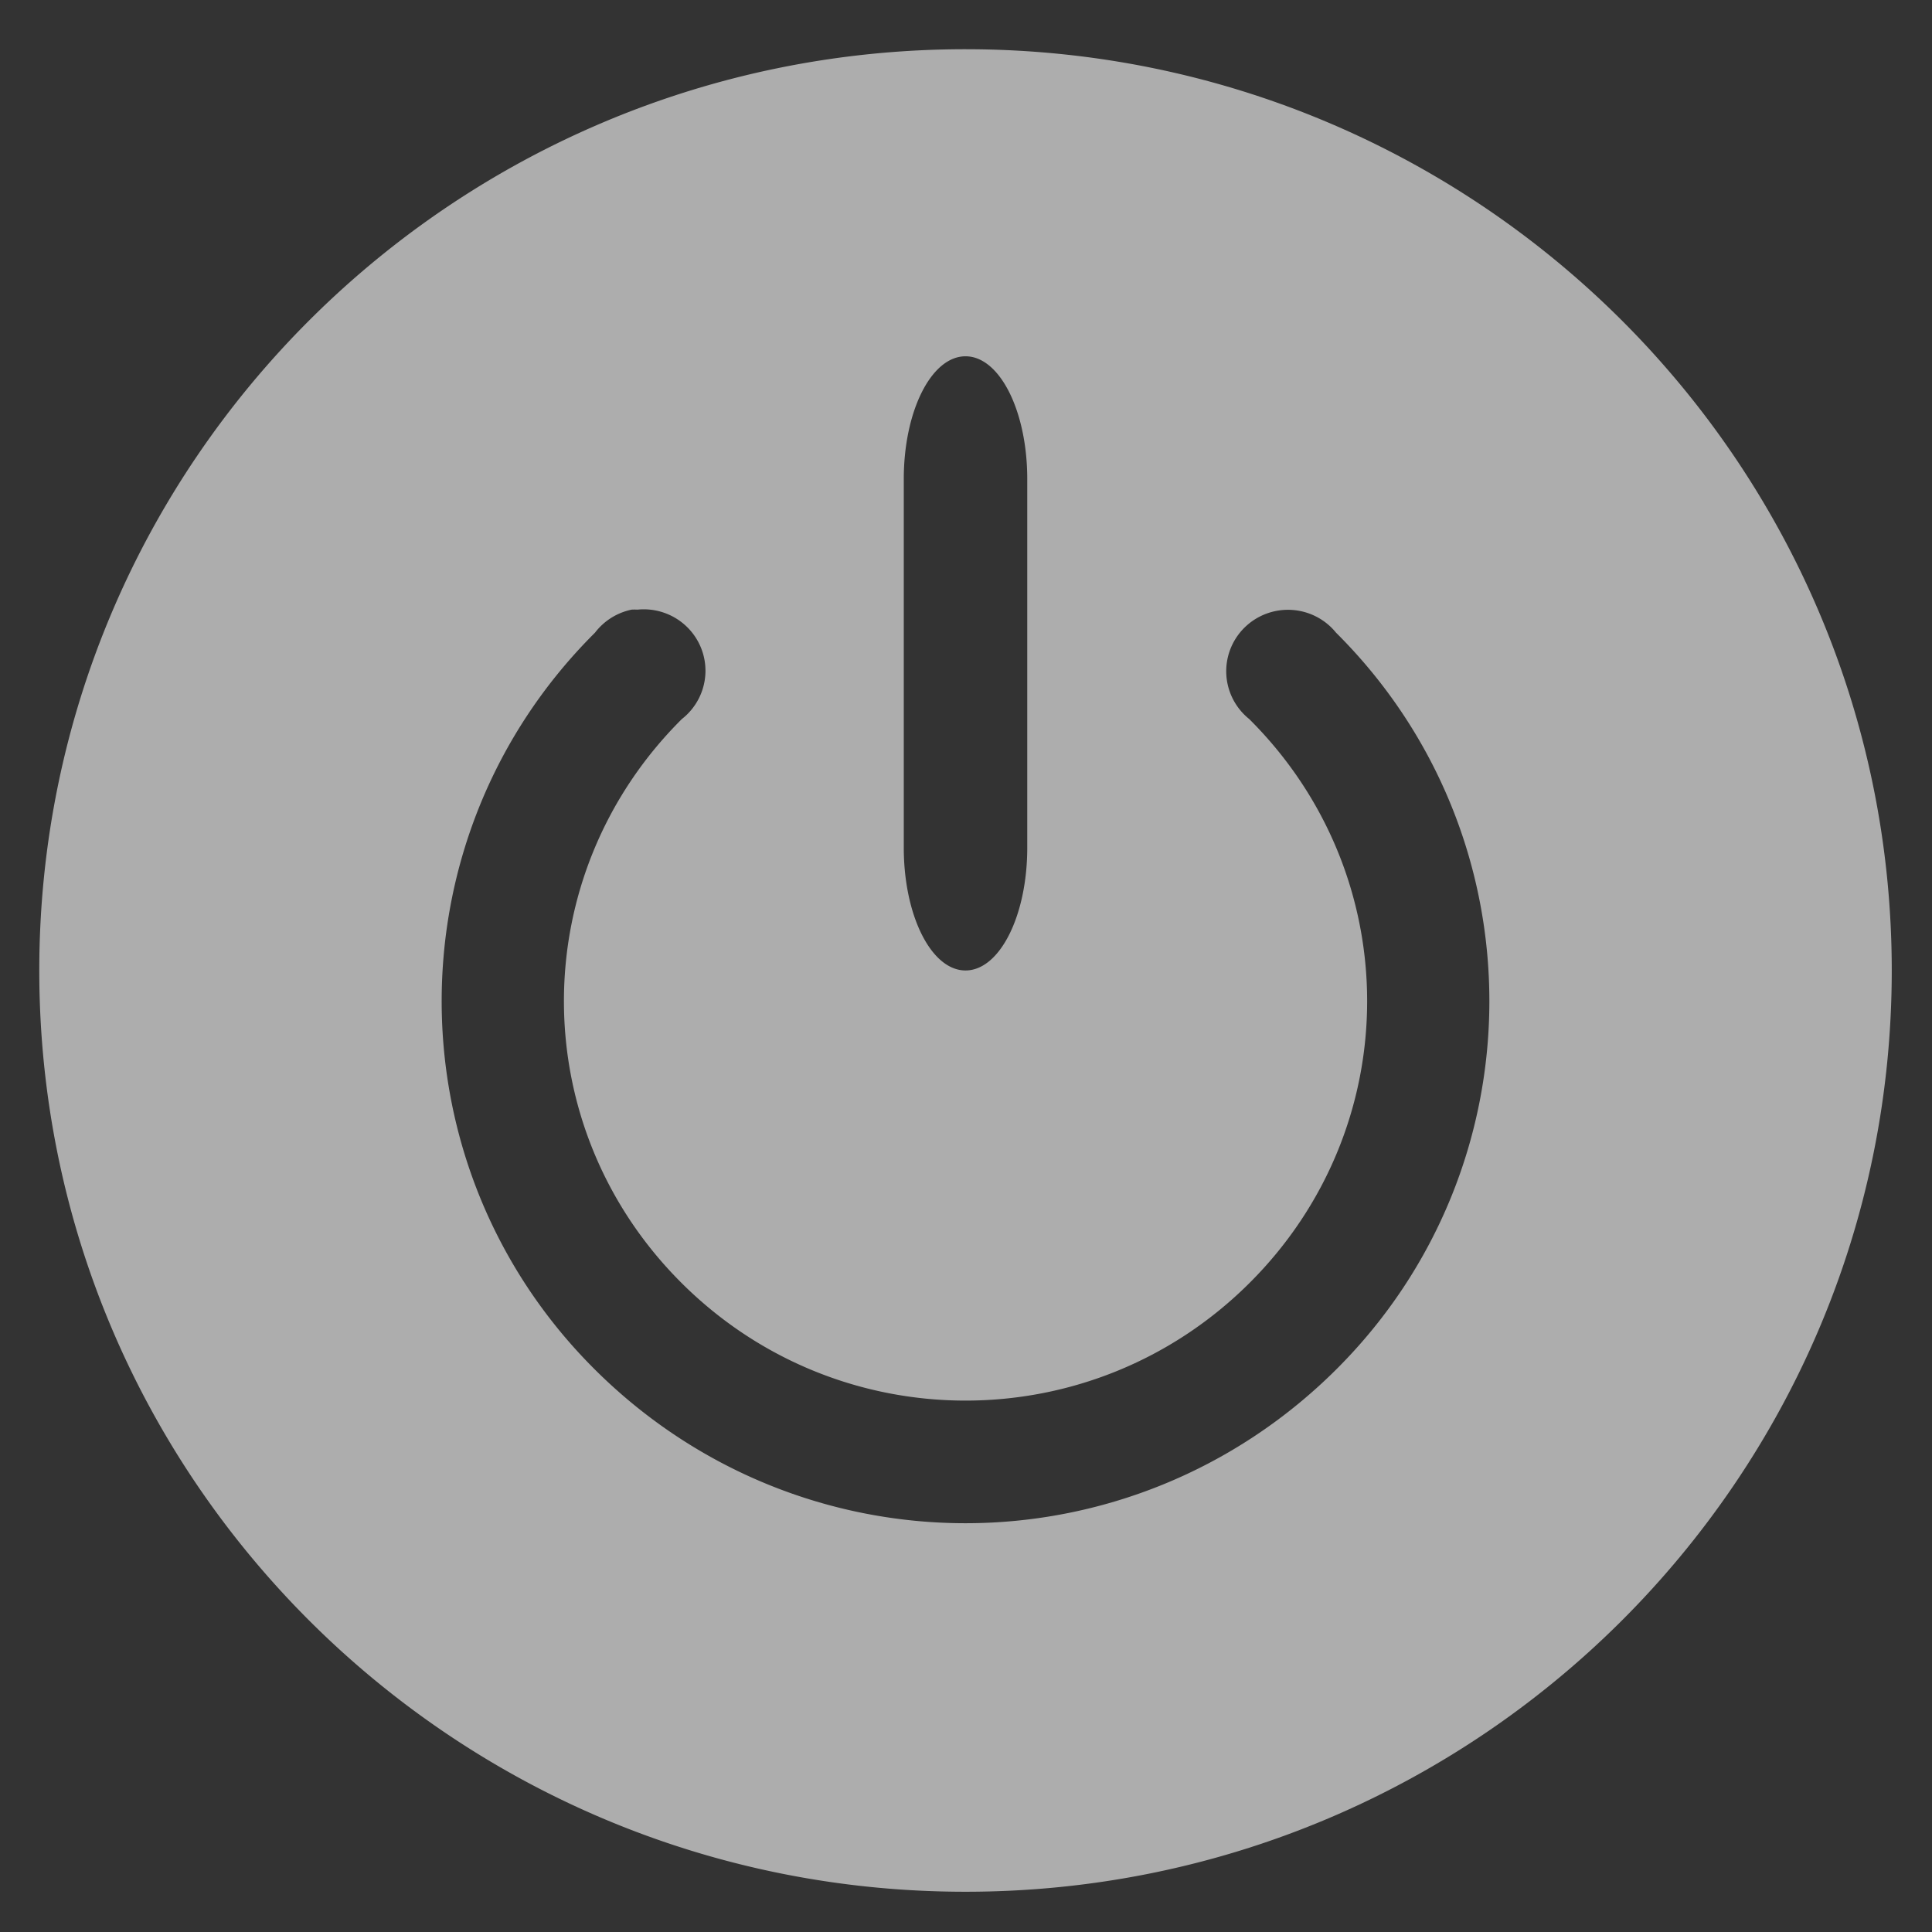 <?xml version="1.0" encoding="UTF-8" standalone="no"?>
<!-- Created with Inkscape (http://www.inkscape.org/) -->

<svg
   xmlns:dc="http://purl.org/dc/elements/1.1/"
   xmlns:cc="http://creativecommons.org/ns#"
   xmlns:rdf="http://www.w3.org/1999/02/22-rdf-syntax-ns#"
   xmlns:svg="http://www.w3.org/2000/svg"
   xmlns="http://www.w3.org/2000/svg"
   xmlns:xlink="http://www.w3.org/1999/xlink"
   xmlns:sodipodi="http://sodipodi.sourceforge.net/DTD/sodipodi-0.dtd"
   xmlns:inkscape="http://www.inkscape.org/namespaces/inkscape"
   width="48"
   height="48"
   id="svg2"
   version="1.1"
   inkscape:version="0.48.3.1 r9886"
   sodipodi:docname="power.svg"
   style="enable-background:new"
   inkscape:export-filename="/home/kedzie/Desktop/power-dark-hdpi.png"
   inkscape:export-xdpi="90"
   inkscape:export-ydpi="90"
   enable-background="new">
  <rect width="100%" height="100%" fill="#333333" stroke="none"/>
  <defs
     id="defs4">
    <linearGradient
       id="linearGradient3786">
      <stop
         style="stop-color:#f9f9f9;stop-opacity:1;"
         offset="0"
         id="stop3788" />
      <stop
         id="stop3794"
         offset="0.25"
         style="stop-color:#f9f9f9;stop-opacity:1;" />
      <stop
         style="stop-color:#dfdfdf;stop-opacity:1;"
         offset="1"
         id="stop3790" />
    </linearGradient>
    <linearGradient
       inkscape:collect="always"
       xlink:href="#linearGradient3786"
       id="linearGradient3792"
       x1="0"
       y1="16"
       x2="32"
       y2="16"
       gradientUnits="userSpaceOnUse" />
    <linearGradient
       inkscape:collect="always"
       xlink:href="#linearGradient3786"
       id="linearGradient3768"
       x1="16"
       y1="1"
       x2="16"
       y2="31"
       gradientUnits="userSpaceOnUse"
       gradientTransform="matrix(1.534,0,0,1.526,-0.521,-16.526)" />
    <filter
       inkscape:collect="always"
       id="filter2995">
      <feBlend
         inkscape:collect="always"
         mode="lighten"
         in2="BackgroundImage"
         id="feBlend2997" />
    </filter>
  </defs>
  <sodipodi:namedview
     id="base"
     pagecolor="#ffffff"
     bordercolor="#666666"
     borderopacity="1.0"
     inkscape:pageopacity="0.0"
     inkscape:pageshadow="2"
     inkscape:zoom="13.323711"
     inkscape:cx="22.147665"
     inkscape:cy="24.164176"
     inkscape:document-units="px"
     inkscape:current-layer="layer2"
     showgrid="true"
     inkscape:snap-global="true"
     inkscape:snap-bbox="true"
     inkscape:window-width="1134"
     inkscape:window-height="759"
     inkscape:window-x="0"
     inkscape:window-y="24"
     inkscape:window-maximized="1"
     fit-margin-top="0"
     fit-margin-left="0"
     fit-margin-right="0"
     fit-margin-bottom="0"
     inkscape:snap-nodes="false">
    <inkscape:grid
       type="xygrid"
       id="grid2985"
       empspacing="5"
       visible="true"
       enabled="true"
       snapvisiblegridlinesonly="true" />
  </sodipodi:namedview>
  <g
     inkscape:groupmode="layer"
     id="layer2"
     inkscape:label="Shape"
     style="display:inline;opacity:0.6"
     transform="translate(0,16)">
    <path
       inkscape:connector-curvature="0"
       style="fill:#ffffff;fill-opacity:1;stroke:none"
       d="m 23.988,-14.777 c -12.709,0 -23.012,10.247 -23.012,22.888 C 0.976,20.753 11.279,31 23.988,31 36.697,31 47,20.753 47,8.112 47,-4.529 36.697,-14.777 23.988,-14.777 z m 0,7.629 c 0.85,0 1.534,1.361 1.534,3.052 l 0,9.155 c 0,1.691 -0.684,3.052 -1.534,3.052 -0.85,0 -1.534,-1.361 -1.534,-3.052 l 0,-9.155 c 0,-1.691 0.684,-3.052 1.534,-3.052 z m -8.294,6.294 a 1.534,1.526 0 0 1 0.144,0 1.534,1.526 0 0 1 1.103,2.718 c -3.907,3.886 -3.907,10.133 0,14.019 3.907,3.886 10.188,3.886 14.095,0 3.907,-3.886 3.907,-10.133 0,-14.019 a 1.534,1.526 0 1 1 2.157,-2.146 c 5.08,5.052 5.08,13.258 0,18.311 -2.54,2.526 -5.864,3.815 -9.205,3.815 -3.341,0 -6.665,-1.289 -9.205,-3.815 -5.08,-5.052 -5.08,-13.258 0,-18.311 a 1.534,1.526 0 0 1 0.911,-0.572 z"
       id="path3782-8-3" />
  </g>
</svg>
